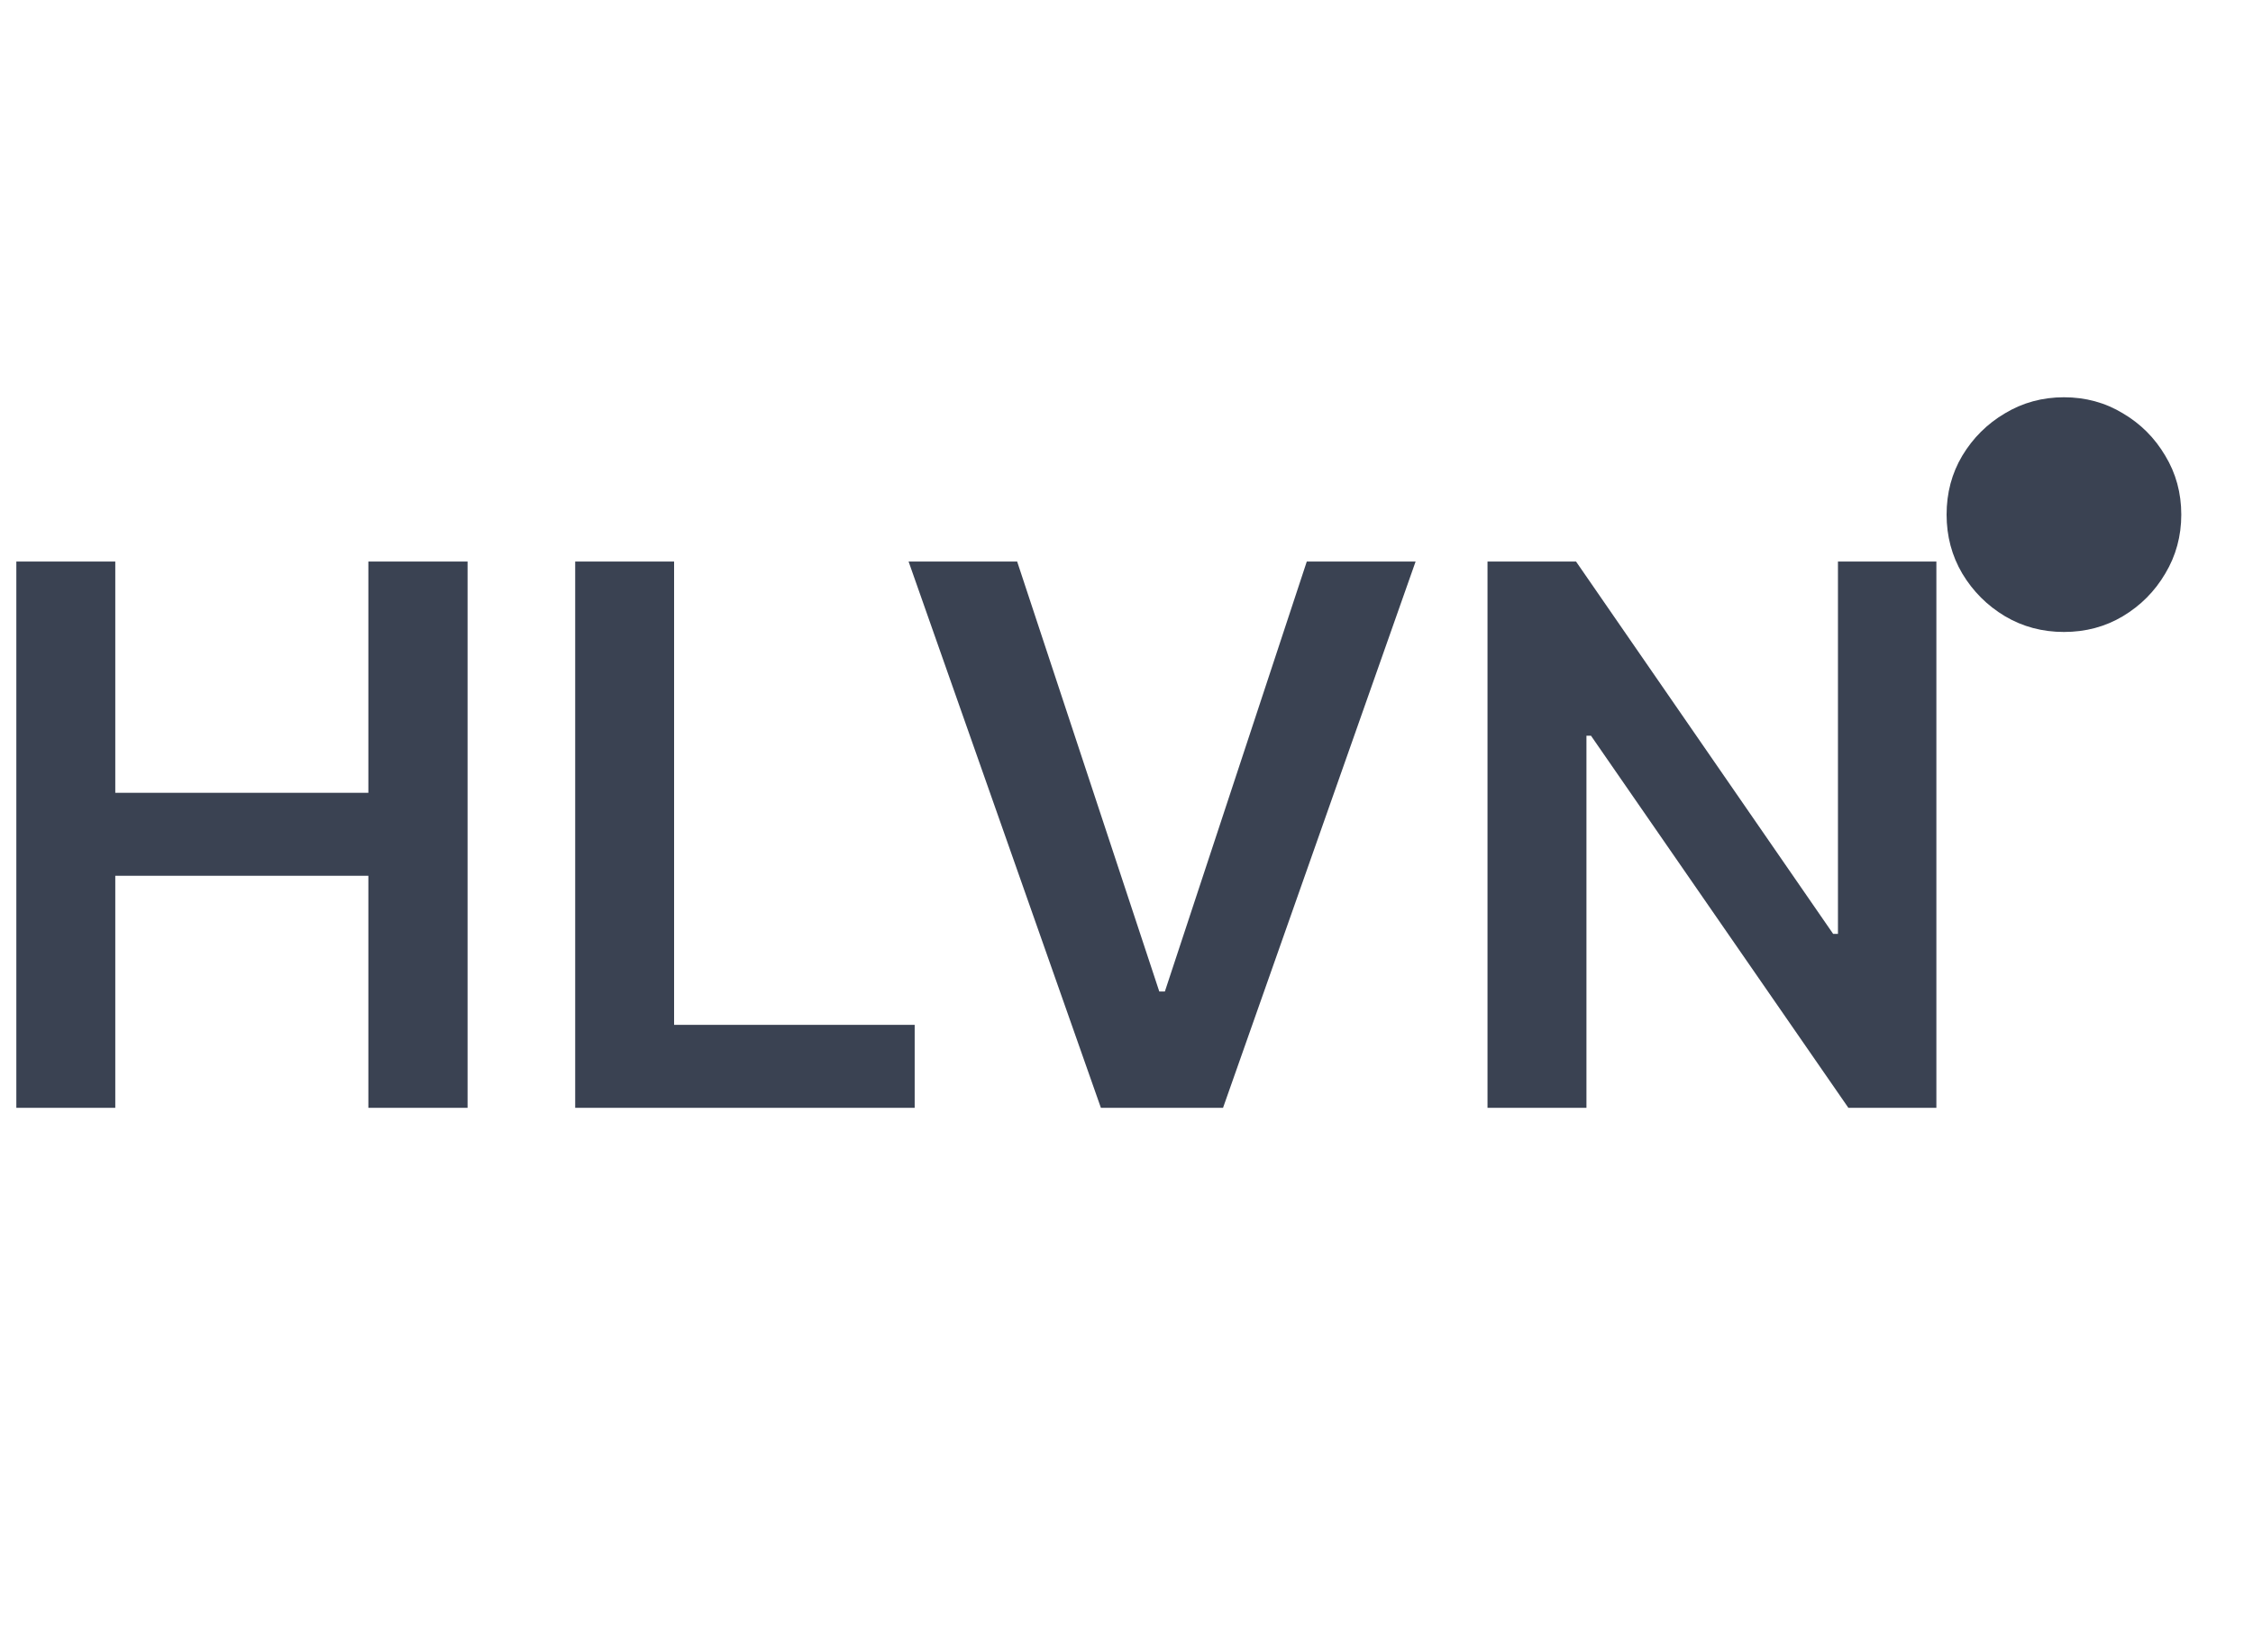 <svg width="60" height="44" viewBox="0 0 60 44" fill="none" xmlns="http://www.w3.org/2000/svg">
<g clip-path="url(#clip0_240_5845)">
<path d="M54.965 16.829C54.392 16.829 53.868 16.69 53.395 16.41C52.921 16.126 52.543 15.748 52.258 15.274C51.979 14.801 51.84 14.277 51.84 13.704C51.84 13.127 51.979 12.604 52.258 12.135C52.543 11.662 52.921 11.285 53.395 11.006C53.868 10.722 54.392 10.579 54.965 10.579C55.542 10.579 56.065 10.722 56.534 11.006C57.008 11.285 57.384 11.662 57.663 12.135C57.947 12.604 58.09 13.127 58.09 13.704C58.09 14.277 57.947 14.801 57.663 15.274C57.384 15.748 57.008 16.126 56.534 16.41C56.065 16.69 55.542 16.829 54.965 16.829Z" fill="#3A4252"/>
<path d="M0.435 29.5V14.954H3.07V21.112H9.81V14.954H12.452V29.5H9.81V23.321H3.07V29.5H0.435ZM15.318 29.5V14.954H17.952V27.291H24.359V29.5H15.318ZM27.088 14.954L30.873 26.403H31.022L34.801 14.954H37.699L32.571 29.5H29.318L24.197 14.954H27.088ZM51.568 14.954V29.5H49.224L42.37 19.592H42.249V29.5H39.614V14.954H41.972L48.819 24.869H48.947V14.954H51.568Z" fill="#3A4252"/>
</g>
<defs>
<clipPath id="clip0_240_5845">
<rect width="60" height="43" fill="white" transform="translate(0 0.5)"/>
</clipPath>
</defs>
</svg>
